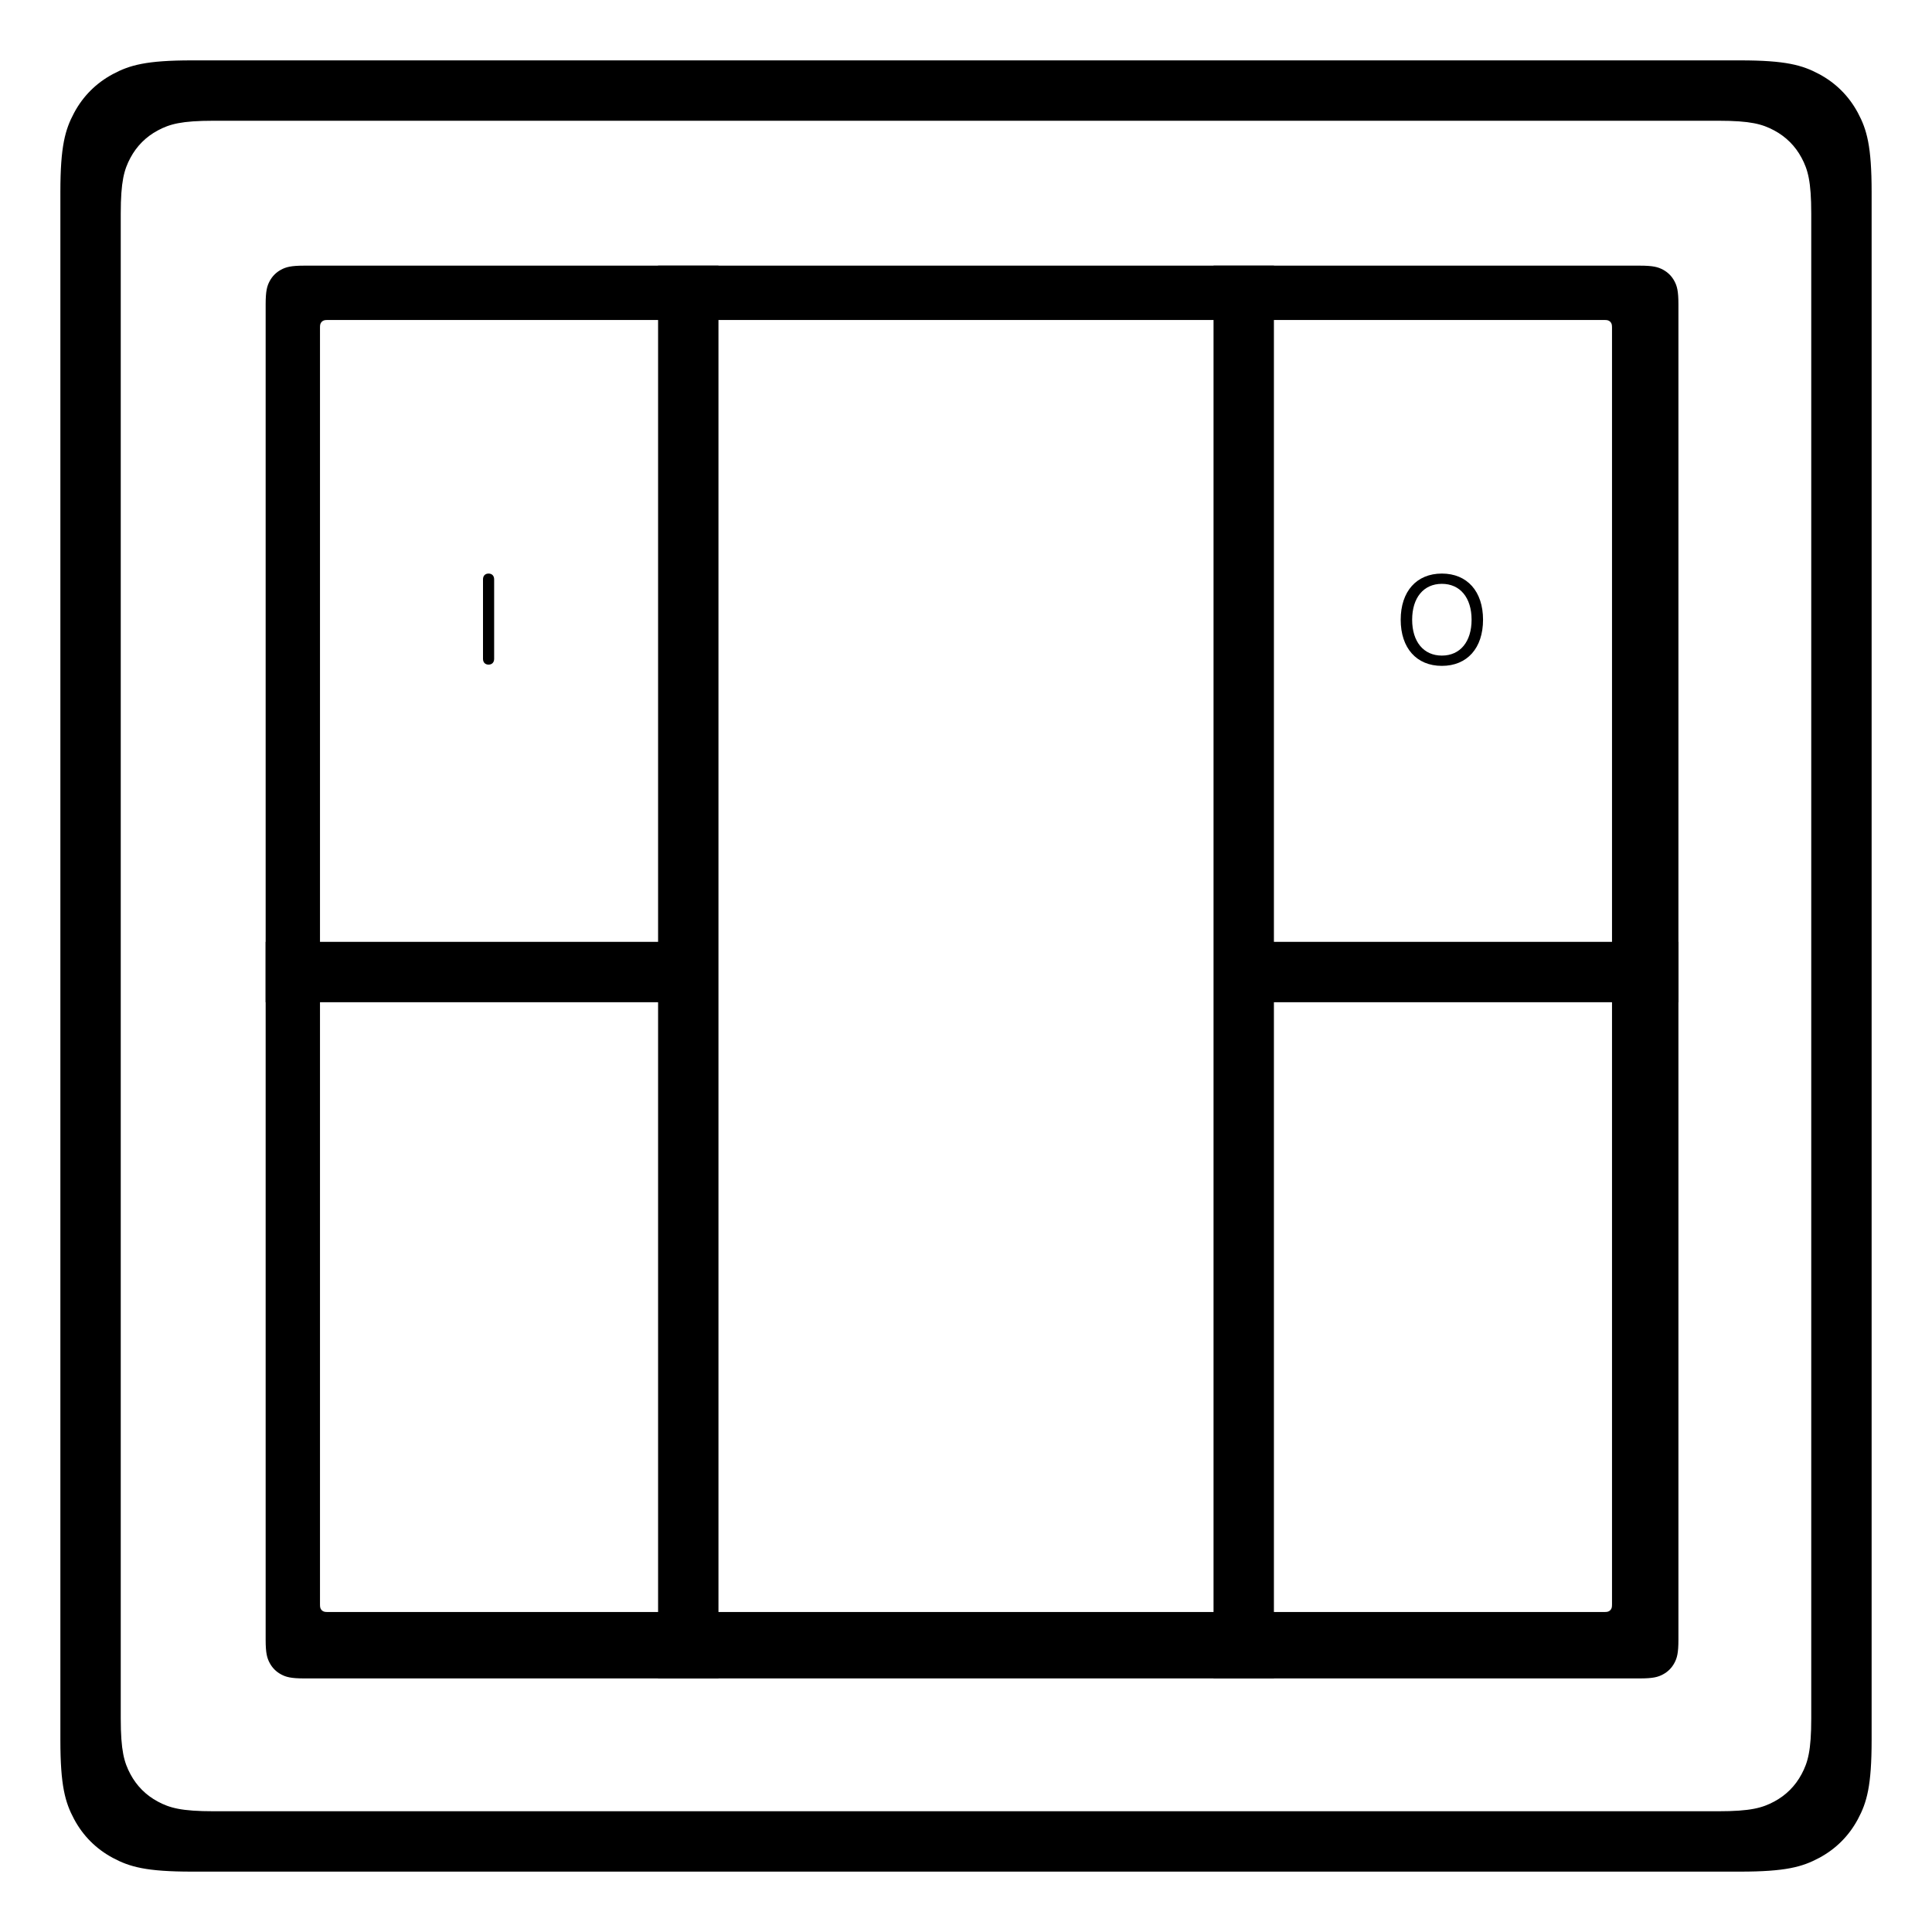 <?xml version="1.0" encoding="UTF-8"?>
<svg width="320px" height="320px" viewBox="0 0 320 320" version="1.1" xmlns="http://www.w3.org/2000/svg" xmlns:xlink="http://www.w3.org/1999/xlink">
    <title>images / ZV9001K4_DIM_G2_learnmode</title>
    <g id="images-/-ZV9001K4_DIM_G2_learnmode" stroke="none" stroke-width="1" fill="none" fill-rule="evenodd">
        <g id="images-/-I" transform="translate(53, 88)" fill="#000000" fill-rule="nonzero">
            <path d="M27.923,22.083 C28.487,22.083 28.846,21.714 28.846,21.13 L28.846,7.954 C28.846,7.369 28.487,7 27.923,7 C27.359,7 27,7.369 27,7.954 L27,21.13 C27,21.714 27.359,22.083 27.923,22.083 Z" id="I"></path>
        </g>
        <g id="images-/-O" transform="translate(211, 88)" fill="#000000" fill-rule="nonzero">
            <path d="M27.819,22.289 C32.013,22.289 34.638,19.346 34.638,14.649 C34.638,9.953 32.013,7 27.819,7 C23.625,7 21,9.953 21,14.649 C21,19.346 23.625,22.289 27.819,22.289 Z M27.819,20.586 C24.794,20.586 22.897,18.29 22.897,14.649 C22.897,10.999 24.794,8.702 27.819,8.702 C30.844,8.702 32.741,10.999 32.741,14.649 C32.741,18.29 30.844,20.586 27.819,20.586 Z" id="O"></path>
        </g>
        <rect id="Rectangle" fill="#000000" x="109" y="44" width="10" height="234"></rect>
        <rect id="Rectangle-Copy-4" fill="#000000" x="201" y="44" width="10" height="234"></rect>
        <rect id="Rectangle-Copy-5" fill="#000000" x="44" y="156" width="74" height="10"></rect>
        <rect id="Rectangle-Copy-8" fill="#000000" x="204" y="156" width="74" height="10"></rect>
        <path d="M288.207,10 C295.785,10 298.533,10.789 301.303,12.271 C304.074,13.752 306.248,15.926 307.729,18.697 C309.211,21.467 310,24.215 310,31.793 L310,288.207 C310,295.785 309.211,298.533 307.729,301.303 C306.248,304.074 304.074,306.248 301.303,307.729 C298.533,309.211 295.785,310 288.207,310 L31.793,310 C24.215,310 21.467,309.211 18.697,307.729 C15.926,306.248 13.752,304.074 12.271,301.303 C10.789,298.533 10,295.785 10,288.207 L10,31.793 C10,24.215 10.789,21.467 12.271,18.697 C13.752,15.926 15.926,13.752 18.697,12.271 C21.467,10.789 24.215,10 31.793,10 L288.207,10 Z M284.617,20 L35.383,20 C30.034,20 28.094,20.557 26.139,21.603 C24.183,22.649 22.649,24.183 21.603,26.139 C20.557,28.094 20,30.034 20,35.383 L20,35.383 L20,284.617 C20,289.966 20.557,291.906 21.603,293.861 C22.649,295.817 24.183,297.351 26.139,298.397 C28.094,299.443 30.034,300 35.383,300 L35.383,300 L284.617,300 C289.966,300 291.906,299.443 293.861,298.397 C295.817,297.351 297.351,295.817 298.397,293.861 C299.443,291.906 300,289.966 300,284.617 L300,284.617 L300,35.383 C300,30.034 299.443,28.094 298.397,26.139 C297.351,24.183 295.817,22.649 293.861,21.603 C291.906,20.557 289.966,20 284.617,20 L284.617,20 Z" id="Combined-Shape" fill="#000000"></path>
        <path d="M271.59,44 C273.819,44 274.627,44.232 275.442,44.668 C276.257,45.104 276.896,45.743 277.332,46.558 C277.768,47.373 278,48.181 278,50.41 L278,271.59 C278,273.819 277.768,274.627 277.332,275.442 C276.896,276.257 276.257,276.896 275.442,277.332 C274.627,277.768 273.819,278 271.59,278 L50.41,278 C48.181,278 47.373,277.768 46.558,277.332 C45.743,276.896 45.104,276.257 44.668,275.442 C44.232,274.627 44,273.819 44,271.59 L44,50.41 C44,48.181 44.232,47.373 44.668,46.558 C45.104,45.743 45.743,45.104 46.558,44.668 C47.373,44.232 48.181,44 50.41,44 L271.59,44 Z M265.718,53 L54.282,53 C53.836,53 53.675,53.046 53.512,53.134 C53.349,53.221 53.221,53.349 53.134,53.512 C53.046,53.675 53,53.836 53,54.282 L53,54.282 L53,265.718 C53,266.164 53.046,266.325 53.134,266.488 C53.221,266.651 53.349,266.779 53.512,266.866 C53.675,266.954 53.836,267 54.282,267 L54.282,267 L265.718,267 C266.164,267 266.325,266.954 266.488,266.866 C266.651,266.779 266.779,266.651 266.866,266.488 C266.954,266.325 267,266.164 267,265.718 L267,265.718 L267,54.282 C267,53.836 266.954,53.675 266.866,53.512 C266.779,53.349 266.651,53.221 266.488,53.134 C266.325,53.046 266.164,53 265.718,53 L265.718,53 Z" id="Combined-Shape" fill="#000000"></path>
    </g>
</svg>